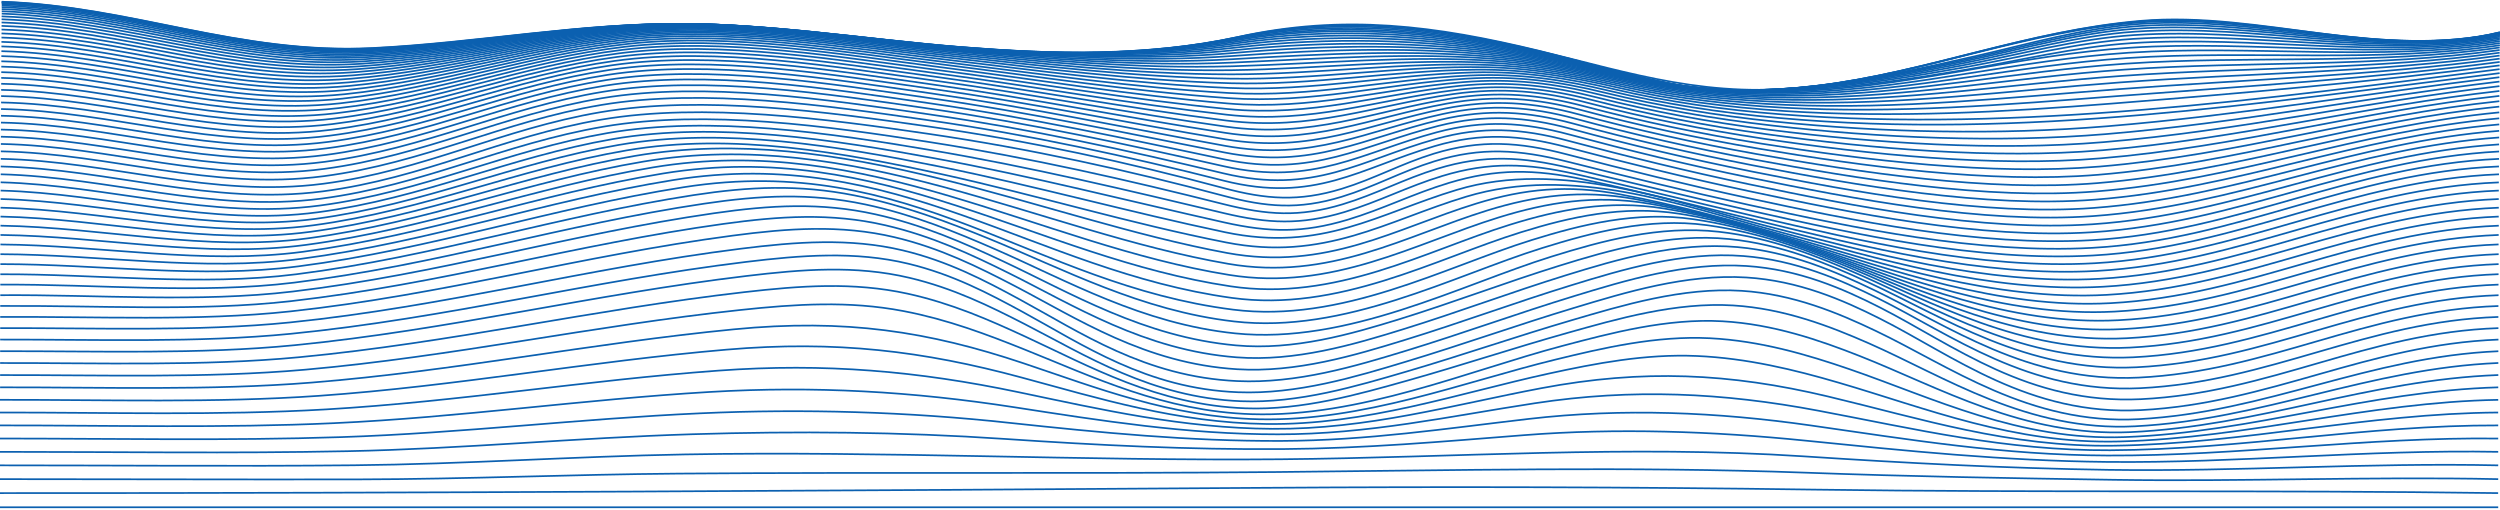 <svg width="1447" height="295" viewBox="0 0 1447 295" fill="none" xmlns="http://www.w3.org/2000/svg">
<path d="M0 293.618C481.985 293.618 963.971 293.618 1445.96 293.618" stroke="url(#paint0_linear_193_829)" stroke-miterlimit="10"/>
<path d="M0 285.41C244.065 285.471 488.01 284.004 732.015 282.343C837.59 281.621 943.888 281.858 1049.45 283.38C1181.6 285.283 1313.8 283.491 1445.92 285.41" stroke="url(#paint1_linear_193_829)" stroke-miterlimit="10"/>
<path d="M0 277.324C69.155 277.324 138.33 277.616 207.475 277.473C269.269 277.346 330.923 274.593 392.697 274.119C507.771 273.237 622.825 274.263 737.889 273.22C840.02 272.293 943.205 269.839 1045.27 273.584C1104.75 275.79 1163.62 276.794 1223.16 277.704C1297.46 278.841 1371.68 275.757 1445.96 277.324" stroke="url(#paint2_linear_193_829)" stroke-miterlimit="10"/>
<path d="M0 269.348C68.161 269.348 136.502 269.977 204.643 269.298C268.677 268.658 332.339 264.174 396.322 263.021C511.617 260.942 626.008 266.882 741.183 265.823C842.53 264.908 942.442 257.472 1043.9 264.124C1103.2 268.013 1160.67 271.058 1220.41 271.946C1295.72 273.049 1370.66 267.682 1445.96 269.348" stroke="url(#paint3_linear_193_829)" stroke-miterlimit="10"/>
<path d="M0 261.526C66.926 261.526 134.343 262.53 201.219 261.146C268.094 259.761 334.016 253.39 400.69 251.333C461.3 249.463 521.056 249.965 581.345 254.036C635.377 257.687 687.863 260.324 742.338 259.927C790.084 259.574 834.819 255.591 881.973 251.879C935.935 247.626 991.494 249.612 1044.95 255.029C1103.8 260.997 1159.3 266.706 1219.38 267.357C1295.17 268.184 1370.11 260.098 1445.96 261.526" stroke="url(#paint4_linear_193_829)" stroke-miterlimit="10"/>
<path d="M0 253.815C65.48 253.815 131.954 255.167 197.323 253.004C267.17 250.699 335.833 242.348 405.53 239.215C465.372 236.49 525.614 238.357 584.518 244.764C637.104 250.401 687.944 255.437 741.695 255.205C791.47 254.99 836.506 248.068 884.825 242.469C939.67 236.115 993.944 238.525 1047.96 246.231C1105.84 254.505 1159.29 263.418 1219.78 263.656C1295.71 263.959 1369.9 252.889 1445.96 253.821" stroke="url(#paint5_linear_193_829)" stroke-miterlimit="10"/>
<path d="M0 246.225C63.933 246.192 129.433 247.88 193.146 244.929C266.287 241.57 337.741 231.206 410.611 226.876C471.763 223.246 528.276 226.622 587.259 235.74C637.757 243.55 686.668 251.372 739.637 251.388C792.012 251.388 838.604 240.991 888.309 233.401C944.932 224.757 997.147 227.273 1052.48 237.714C1108.79 248.338 1160.49 260.881 1221.32 260.605C1297.13 260.23 1369.93 245.972 1445.96 246.225" stroke="url(#paint6_linear_193_829)" stroke-miterlimit="10"/>
<path d="M0 238.757C62.317 238.707 126.832 240.583 188.778 236.953C265.273 232.474 339.398 220.108 415.622 214.526C477.627 209.986 531.449 214.84 589.478 226.986C637.355 237.008 684.379 247.869 736.484 248.211C791.55 248.575 841.195 234.294 892.125 224.68C950.937 213.577 1001.15 215.938 1057.99 229.468C1112.11 242.353 1162.58 258.895 1223.67 257.969C1299.21 256.821 1370.09 239.286 1445.94 238.757" stroke="url(#paint7_linear_193_829)" stroke-miterlimit="10"/>
<path d="M0 231.41C60.72 231.343 124.232 233.34 184.5 229.11C264.269 223.511 341.075 209.203 420.472 202.374C483.732 196.93 534.502 203.163 591.306 218.508C636.231 230.643 681.356 244.659 732.738 245.398C790.496 246.22 844.127 227.67 896.231 216.269C923.524 210.328 952.292 204.762 982.045 206.042C1011.16 207.3 1038.74 214.035 1064.2 221.487C1115.53 236.473 1165.54 257.103 1226.62 255.525C1301.83 253.578 1370.34 232.778 1445.97 231.426" stroke="url(#paint8_linear_193_829)" stroke-miterlimit="10"/>
<path d="M0.05 224.189C59.294 224.107 121.771 226.153 180.392 221.431C263.203 214.779 342.41 198.623 424.749 190.614C489.455 184.315 537.292 191.811 592.56 210.317C634.463 224.349 677.701 241.498 728.62 242.662C788.869 244.035 847.108 221.122 900.207 208.155C928.022 201.359 958.698 194.194 989.766 195.771C1018.89 197.25 1046.17 205.325 1070.52 213.698C1119.07 230.4 1168.56 255.194 1229.79 252.982C1304.68 250.268 1370.55 226.307 1445.98 224.189" stroke="url(#paint9_linear_193_829)" stroke-miterlimit="10"/>
<path d="M0.06 217.096C57.888 216.997 119.442 219.043 176.567 213.974C262.079 206.378 343.415 188.518 428.304 179.439C460.627 175.986 491.263 173.989 522.924 180.046C548.72 184.982 571.414 193.648 593.304 202.407C632.465 218.067 673.805 238.15 724.605 239.722C787.062 241.658 849.981 214.592 903.943 200.3C932.24 192.804 964.804 184.122 997.057 185.959C1026.31 187.613 1053.23 196.919 1076.53 206.108C1122.5 224.222 1171.4 252.894 1232.97 250.119C1307.59 246.749 1370.73 219.821 1446.02 217.068" stroke="url(#paint10_linear_193_829)" stroke-miterlimit="10"/>
<path d="M0.07 210.118C56.683 210.014 117.403 212.049 173.213 206.748C260.895 198.419 343.776 179.025 430.804 169.091C463.238 165.39 493.784 163.095 525.283 169.968C550.839 175.578 572.618 185.203 593.444 194.823C630.306 211.828 669.919 234.432 720.97 236.335C753.594 237.554 786.399 228.205 814.575 220.29C845.834 211.508 875.888 201.502 907.136 192.71C935.855 184.635 969.995 174.728 1003.33 176.797C1032.79 178.623 1059.29 188.877 1081.77 198.75C1125.63 218.056 1173.6 249.971 1235.76 246.738C1310.25 242.877 1370.75 213.268 1446.03 210.096" stroke="url(#paint11_linear_193_829)" stroke-miterlimit="10"/>
<path d="M0.08 203.268C55.679 203.163 115.757 205.204 170.492 199.804C259.72 191.006 343.565 170.288 432.05 159.736C464.333 155.875 495.109 153.409 526.288 160.773C551.813 166.802 572.94 177.255 593.013 187.536C628.338 205.623 666.455 230.102 718.128 232.215C751.646 233.572 785.405 223.445 814.023 215.072C846.326 205.612 877.283 194.845 909.587 185.374C938.706 176.83 973.851 166.146 1008.08 168.324C1037.85 170.222 1063.9 181.116 1085.76 191.557C1128.27 211.85 1174.78 246.054 1237.93 242.607C1312.42 238.542 1370.61 206.555 1446.04 203.29" stroke="url(#paint12_linear_193_829)" stroke-miterlimit="10"/>
<path d="M0.1 196.538C54.916 196.45 114.622 198.529 168.554 193.173C258.535 184.238 342.611 162.433 431.778 151.595C463.619 147.734 494.969 145.218 525.705 152.632C551.441 158.837 572.277 169.852 591.978 180.57C626.741 199.511 663.734 224.973 716.491 227.024C750.752 228.359 784.602 218.127 813.621 209.374C846.607 199.445 878.137 188.126 911.113 178.187C940.604 169.295 975.899 158.44 1010.83 160.602C1040.96 162.467 1066.56 173.559 1088.15 184.447C1130.33 205.711 1174.62 240.781 1239.24 237.367C1313.92 233.423 1370.35 199.467 1446.1 196.549" stroke="url(#paint13_linear_193_829)" stroke-miterlimit="10"/>
<path d="M0.11 189.919C54.725 189.732 114.241 192.07 167.942 186.61C257.31 177.503 340.312 155.048 428.776 143.955C460.527 139.978 491.856 137.595 522.572 144.921C548.68 151.159 569.927 162.307 589.92 173.156C625.326 192.374 662.71 218.16 716.16 220.565C750.662 222.115 784.31 212.01 813.461 203.119C846.497 193.036 877.966 181.496 910.992 171.408C940.624 162.351 975.739 151.644 1010.93 153.961C1041.26 155.958 1066.71 167.072 1088.34 178.082C1130.69 199.644 1174.14 234.25 1239.27 231.035C1314.16 227.35 1370.01 192.467 1446.07 189.919" stroke="url(#paint14_linear_193_829)" stroke-miterlimit="10"/>
<path d="M0.12 183.449C54.966 183.107 114.301 186.058 168.193 180.217C255.974 170.702 337.108 147.877 423.956 136.393C456.088 132.14 486.594 129.928 517.752 137.303C544.332 143.586 566.333 154.617 587.058 165.373C623.639 184.381 662.599 210.427 716.049 213.709C750.34 215.816 784.11 205.684 813.009 196.797C845.643 186.764 876.641 175.214 909.265 165.169C938.837 156.063 973.951 145.439 1009.1 148.191C1039.33 150.558 1065.16 161.832 1087.09 172.721C1129.65 193.846 1174.36 227.802 1238.71 224.68C1313.78 221.034 1369.81 185.953 1446.05 183.449" stroke="url(#paint15_linear_193_829)" stroke-miterlimit="10"/>
<path d="M0.141 177.089C55.298 176.681 114.472 180.454 168.695 174.271C254.689 164.463 333.705 141.341 418.725 129.592C451.128 125.102 480.921 123.1 512.431 130.381C539.422 136.619 562.306 147.364 583.805 158.037C621.61 176.791 662.368 202.744 715.768 206.82C749.748 209.418 783.256 199.495 811.894 190.647C843.976 180.719 874.321 169.24 906.383 159.317C935.865 150.194 970.648 139.873 1005.63 143.018C1035.9 145.742 1062.19 157.066 1084.61 167.839C1127.74 188.524 1173.91 221.63 1237.77 218.552C1313.17 214.923 1369.51 179.615 1446.08 177.122" stroke="url(#paint16_linear_193_829)" stroke-miterlimit="10"/>
<path d="M0.161 170.851C55.7 170.459 114.843 175.23 169.448 168.733C253.474 158.743 330.19 135.384 413.212 123.431C445.746 118.748 474.976 116.988 506.747 124.059C534.22 130.171 557.958 140.607 580.29 151.087C619.672 169.505 661.856 195.082 715.407 199.908C748.985 202.931 781.901 193.438 810.257 184.651C841.637 174.921 871.208 163.542 902.568 153.801C931.939 144.672 966.049 134.865 1000.82 138.357C1031.23 141.418 1058.06 152.698 1081.15 163.322C1125.14 183.548 1172.96 215.64 1236.48 212.578C1312.35 208.921 1369.12 173.377 1446.15 170.867" stroke="url(#paint17_linear_193_829)" stroke-miterlimit="10"/>
<path d="M0.171 164.734C56.161 164.425 115.285 170.343 170.382 163.564C252.299 153.487 326.575 129.917 407.458 117.898C439.972 113.055 468.801 111.549 500.732 118.312C528.698 124.236 553.269 134.308 576.515 144.468C617.684 162.467 661.153 187.431 714.905 192.953C779.772 199.622 845.322 164.916 897.888 148.556C927.149 139.443 960.335 130.314 994.807 134.137C1025.45 137.54 1052.85 148.71 1076.73 159.174C1121.84 178.926 1171.44 209.87 1234.81 206.792C1311.23 203.086 1368.55 167.282 1446.13 164.734" stroke="url(#paint18_linear_193_829)" stroke-miterlimit="10"/>
<path d="M0.191 158.743C56.673 158.572 115.807 165.76 171.476 158.743C251.195 148.66 322.91 124.981 401.544 112.923C433.947 107.959 462.495 106.723 494.517 113.094C522.994 118.77 548.419 128.395 572.578 138.235C615.535 155.721 660.3 179.853 714.322 186.058C778.205 193.383 840.934 159.681 892.526 143.586C921.054 134.7 954.311 125.742 987.839 130.32C1018.97 134.567 1046.39 144.865 1071.63 155.346C1118.04 174.596 1169.55 204.288 1232.91 201.177C1309.99 197.399 1367.91 161.325 1446.15 158.705" stroke="url(#paint19_linear_193_829)" stroke-miterlimit="10"/>
<path d="M0.211 152.869C57.226 152.869 116.419 161.435 172.711 154.16C250.16 144.148 319.245 120.369 395.559 108.378C528.105 87.533 597.25 164.485 713.68 179.213C776.438 187.161 835.993 154.673 886.652 138.903C915.049 130.077 947.021 122.041 980.127 126.878C1011.65 131.484 1039.71 141.556 1065.97 151.837C1113.82 170.591 1167.33 198.932 1230.82 195.771C1308.61 191.91 1367.22 155.555 1446.18 152.869" stroke="url(#paint20_linear_193_829)" stroke-miterlimit="10"/>
<path d="M0.231 147.121C57.798 147.353 117.092 157.326 174.057 149.835C249.196 139.956 315.64 116.122 389.575 104.235C519.379 83.374 598.435 156.636 712.987 172.417C774.661 180.923 830.641 149.874 880.376 134.407C908.653 125.615 939.229 118.637 971.863 123.695C1003.8 128.66 1032.58 138.478 1059.9 148.544C1109.28 166.747 1164.83 193.725 1228.59 190.493C1307.14 186.516 1366.49 149.896 1446.21 147.121" stroke="url(#paint21_linear_193_829)" stroke-miterlimit="10"/>
<path d="M0.251 141.495C58.391 141.964 117.805 153.393 175.483 145.715C248.323 136.018 312.045 112.156 383.69 100.429C510.744 79.629 599.58 148.886 712.274 165.721C772.843 174.767 825.018 145.246 873.879 130.083C902.056 121.34 931.115 115.482 963.248 120.706C995.631 125.996 1025.15 135.599 1053.55 145.417C1104.52 163.068 1162.12 188.639 1226.2 185.335C1305.53 181.237 1365.66 144.341 1446.17 141.473" stroke="url(#paint22_linear_193_829)" stroke-miterlimit="10"/>
<path d="M0.271 135.99C58.973 136.702 118.558 149.592 176.999 141.754C247.59 132.278 308.681 108.405 378.017 96.877C502.369 76.198 600.704 141.297 711.551 159.14C771.026 168.716 819.284 140.767 867.312 125.896C895.368 117.209 923.012 112.504 954.612 117.915C987.447 123.541 1017.74 132.901 1047.2 142.477C1099.77 159.576 1159.4 183.736 1223.88 180.349C1304.04 176.135 1364.91 138.98 1446.23 135.99" stroke="url(#paint23_linear_193_829)" stroke-miterlimit="10"/>
<path d="M0.291 130.612C59.535 131.561 119.321 145.88 178.435 137.91C246.857 128.682 305.368 104.814 372.494 93.512C494.386 72.993 601.839 133.856 710.888 152.698C769.279 162.792 813.611 136.415 860.856 121.809C888.791 113.177 915.079 109.624 946.077 115.19C979.364 121.158 1010.42 130.303 1040.94 139.614C1095.05 156.129 1156.66 178.926 1221.59 175.467C1302.56 171.138 1364.18 133.679 1446.29 130.623" stroke="url(#paint24_linear_193_829)" stroke-miterlimit="10"/>
<path d="M0.311 125.35C60.148 126.525 120.075 142.218 179.911 134.137C246.274 125.174 302.315 101.323 367.353 90.264C486.906 69.932 602.954 126.569 710.175 146.41C767.592 157.033 807.958 132.118 854.55 117.804C882.395 109.255 907.307 106.773 937.783 112.498C971.502 118.808 1003.31 127.772 1034.82 136.812C1090.42 152.759 1153.93 174.215 1219.31 170.669C1301.04 166.228 1363.39 128.5 1446.25 125.35" stroke="url(#paint25_linear_193_829)" stroke-miterlimit="10"/>
<path d="M0.331 120.215C60.73 121.583 120.828 138.566 181.337 130.403C245.802 121.71 299.524 97.859 362.614 87.059C423.816 76.579 488.924 88.41 546.089 101.053C601.216 113.248 653.622 129.244 709.573 140.304C766.266 151.512 802.425 127.772 848.666 113.827C910.069 95.322 972.958 118.792 1029.16 134.01C1086.1 149.41 1151.4 169.588 1217.21 165.964C1299.66 161.43 1362.69 123.436 1446.29 120.209" stroke="url(#paint26_linear_193_829)" stroke-miterlimit="10"/>
<path d="M0.351 115.195C61.312 116.723 121.42 134.882 182.702 126.657C245.451 118.229 297.033 94.395 358.426 83.832C419.066 73.385 485.891 84.731 543.328 96.309C599.569 107.65 653.1 122.625 709.04 134.407C764.981 146.189 797.655 123.613 843.303 109.867C903.311 91.802 968.82 117.038 1024.05 131.186C1082.19 146.079 1149.14 165.031 1215.32 161.358C1298.41 156.741 1362.06 118.494 1446.27 115.195" stroke="url(#paint27_linear_193_829)" stroke-miterlimit="10"/>
<path d="M0.372 110.303C61.905 111.958 121.962 131.131 183.958 122.857C245.21 114.688 294.895 90.865 354.661 80.506C414.839 70.109 483.19 80.991 540.888 91.609C598.124 102.15 652.728 116.227 708.579 128.731C734.927 134.628 754.237 134.871 779.712 127.264C800.417 121.081 817.929 112.101 838.604 105.874C866.188 97.556 888.158 97.787 917.047 103.971C951.76 111.412 985.579 119.967 1019.64 128.279C1078.75 142.665 1147.17 160.514 1213.64 156.807C1297.3 152.141 1361.49 113.64 1446.3 110.303" stroke="url(#paint28_linear_193_829)" stroke-miterlimit="10"/>
<path d="M0.392 105.526C62.497 107.181 122.374 127.27 185.092 118.968C245.13 111.02 293.117 87.109 351.678 77.014C411.545 66.694 481.152 77.125 539.08 86.943C597.009 96.761 652.628 110.11 708.297 123.348C734.023 129.465 752.831 130.331 778.085 122.763C798.107 116.762 814.816 107.903 834.788 101.858C862.221 93.551 883.85 94.434 912.237 100.821C947.121 108.67 981.462 117.209 1016.17 125.289C1076.02 139.223 1145.77 156.079 1212.34 152.361C1296.47 147.667 1361.09 108.935 1446.31 105.576" stroke="url(#paint29_linear_193_829)" stroke-miterlimit="10"/>
<path d="M0.412 100.882C63.1 102.492 122.635 123.276 186.056 114.953C245.2 107.181 291.691 83.087 349.439 73.291C409.225 63.136 479.585 73.093 537.875 82.21C596.637 91.394 652.739 104.186 708.177 118.152C733.381 124.495 751.977 125.83 777.041 118.262C796.521 112.388 812.557 103.584 831.977 97.655C859.279 89.32 880.888 90.672 908.843 97.302C943.777 105.576 978.52 114.136 1013.76 122.046C1074 135.577 1144.92 151.562 1211.44 147.871C1295.9 143.183 1360.82 104.23 1446.41 100.882" stroke="url(#paint30_linear_193_829)" stroke-miterlimit="10"/>
<path d="M0.432 96.353C63.692 97.815 122.715 119.101 186.84 110.755C245.371 103.138 290.858 78.939 347.913 69.259C407.509 59.154 478.792 68.895 537.233 77.445C596.597 86.132 652.949 98.576 708.127 113.298C732.919 119.917 751.616 121.517 776.549 113.899C795.627 108.069 811.161 99.26 830.21 93.374C857.412 84.968 879.322 86.557 906.946 93.49C941.809 102.239 976.813 110.86 1012.44 118.637C1072.87 131.826 1144.6 147.094 1210.86 143.459C1295.52 138.82 1360.6 99.657 1446.39 96.353" stroke="url(#paint31_linear_193_829)" stroke-miterlimit="10"/>
<path d="M0.462 91.94C64.044 93.253 122.655 114.771 187.171 106.348C245.501 98.736 290.718 74.56 347.592 64.935C407.127 54.863 478.732 64.802 537.193 73.17C596.768 81.697 652.94 94.047 708.187 108.836C732.889 115.455 751.847 116.834 776.609 109.266C795.557 103.474 810.991 94.743 829.939 88.934C857.05 80.627 879.362 82.172 906.725 89.304C941.438 98.35 976.482 107.037 1012.26 114.738C1072.4 127.683 1145.07 142.78 1210.81 139.007C1295.35 134.165 1360.86 95.664 1446.42 91.957" stroke="url(#paint32_linear_193_829)" stroke-miterlimit="10"/>
<path d="M0.482 87.599C64.204 88.846 122.645 110.507 187.311 101.985C245.551 94.307 290.999 70.335 347.913 60.77C407.448 50.764 478.892 61.14 537.263 69.562C596.648 78.134 652.578 90.462 708.207 104.55C760.864 117.882 786.961 97.379 830.33 84.593C857.442 76.601 879.894 78.057 907.006 85.216C941.568 94.345 976.552 103.011 1012.32 110.623C1072.11 123.342 1145.72 138.511 1210.99 134.418C1295.16 129.134 1361.48 92.2 1446.47 87.682" stroke="url(#paint33_linear_193_829)" stroke-miterlimit="10"/>
<path d="M0.502 83.325C64.415 84.527 122.715 106.348 187.583 97.754C245.823 90.032 291.45 66.314 348.395 56.837C407.93 46.909 479.164 57.681 537.444 66.132C596.597 74.709 652.317 86.982 708.267 100.358C760.482 112.846 787.514 92.707 830.912 80.501C858.024 72.856 880.677 74.267 907.548 81.438C941.95 90.617 976.833 99.216 1012.59 106.695C1072.14 119.156 1146.48 134.165 1211.21 129.796C1294.96 124.148 1362.09 88.818 1446.46 83.584" stroke="url(#paint34_linear_193_829)" stroke-miterlimit="10"/>
<path d="M0.522 79.127C64.656 80.296 122.866 102.294 187.974 93.661C246.144 85.95 292.043 62.502 349.028 53.125C408.563 43.362 479.565 54.405 537.735 62.861C596.607 71.41 652.206 83.589 708.358 96.226C760.201 107.881 788.156 88.19 831.666 76.551C858.848 69.287 881.672 70.699 908.341 77.864C942.552 87.059 977.366 95.559 1013.06 102.862C1072.46 115.024 1147.26 129.664 1211.54 125.069C1294.88 119.117 1362.78 85.448 1446.51 79.568" stroke="url(#paint35_linear_193_829)" stroke-miterlimit="10"/>
<path d="M0.542 75.001C64.948 76.159 123.047 98.328 188.486 89.69C246.606 82.023 292.786 58.84 349.821 49.65C409.336 40.058 479.977 51.349 538.126 59.777C596.678 68.272 652.106 80.324 708.488 92.2C759.94 103.038 788.879 83.865 832.589 72.856C859.862 65.983 882.866 67.444 909.366 74.587C943.309 83.829 978.14 92.052 1013.71 99.221C1073.05 111.047 1148.06 125.146 1211.97 120.342C1294.77 114.147 1363.51 82.177 1446.5 75.74" stroke="url(#paint36_linear_193_829)" stroke-miterlimit="10"/>
<path d="M0.572 70.953C65.269 72.111 123.348 94.472 189.109 85.845C247.178 78.239 293.67 55.365 350.775 46.363C410.27 36.986 480.61 48.453 538.649 56.843C596.889 65.249 652.166 77.136 708.679 88.239C759.749 98.278 789.733 79.673 833.704 69.331C861.107 62.883 884.282 64.427 910.631 71.537C944.37 80.718 979.074 88.787 1014.56 95.702C1073.93 107.159 1148.93 120.491 1212.5 115.559C1294.77 109.178 1364.29 78.956 1446.56 72.017" stroke="url(#paint37_linear_193_829)" stroke-miterlimit="10"/>
<path d="M0.592 66.992C65.62 68.156 123.689 90.71 189.822 82.15C247.851 74.637 294.674 52.094 351.799 43.307C411.264 34.161 481.232 45.767 539.221 54.085C597.029 62.359 652.287 74.058 708.86 84.373C759.569 93.623 790.657 75.652 834.929 66.01C862.482 60.009 885.839 61.669 912.077 68.768C945.585 77.861 980.133 85.749 1015.5 92.382C1074.98 103.413 1149.75 115.857 1213.05 110.81C1294.74 104.302 1365.01 75.862 1446.54 68.498" stroke="url(#paint38_linear_193_829)" stroke-miterlimit="10"/>
<path d="M0.612 63.109C66.002 64.3 124.121 87.07 190.635 78.553C248.624 71.173 295.788 48.988 352.974 40.439C412.399 31.558 481.985 43.246 539.844 51.47C597.25 59.634 652.447 71.068 709.04 80.589C759.398 89.056 791.651 71.763 836.254 62.861C863.979 57.345 887.516 59.132 913.673 66.17C946.96 75.155 981.364 82.832 1016.63 89.144C1076.29 99.751 1150.64 111.141 1213.71 106.006C1294.81 99.387 1365.81 72.795 1446.57 65.05" stroke="url(#paint39_linear_193_829)" stroke-miterlimit="10"/>
<path d="M0.633 59.314C66.413 60.538 124.523 83.529 191.529 75.128C249.477 67.858 297.013 46.048 354.259 37.763C413.634 29.175 482.788 40.902 540.566 49.021C597.571 57.036 652.718 68.183 709.261 76.899C759.277 84.621 792.765 68.035 837.72 59.899C865.635 54.852 889.353 56.832 915.451 63.76C948.504 72.608 982.746 80.051 1017.87 86.022C1077.77 96.144 1151.51 106.359 1214.4 101.163C1294.9 94.544 1366.57 69.778 1446.57 61.713" stroke="url(#paint40_linear_193_829)" stroke-miterlimit="10"/>
<path d="M0.653 55.613C66.845 56.881 125.015 80.092 192.443 71.807C250.422 64.709 298.329 43.274 355.645 35.276C414.959 27.002 483.632 38.723 541.41 46.721C597.993 54.565 653.1 65.392 709.583 73.297C759.257 80.252 794.051 64.438 839.377 57.108C867.493 52.562 891.382 54.736 917.459 61.631C950.272 70.324 984.342 77.506 1019.32 83.104C1079.45 92.707 1152.45 101.665 1215.2 96.408C1295.06 89.751 1367.37 66.915 1446.61 58.575" stroke="url(#paint41_linear_193_829)" stroke-miterlimit="10"/>
<path d="M0.673 52.022C67.277 53.329 125.517 76.761 193.537 68.614C251.426 61.675 299.735 40.659 357.111 32.965C416.355 25.016 484.556 36.71 542.203 44.548C598.375 52.204 653.442 62.673 709.804 69.772C759.167 75.994 795.336 60.947 841.014 54.46C869.331 50.428 893.41 52.805 919.497 59.65C952.063 68.17 985.95 75.072 1020.75 80.274C1081.27 89.32 1153.37 96.877 1216.02 91.632C1295.27 85.013 1368.15 64.096 1446.63 55.519" stroke="url(#paint42_linear_193_829)" stroke-miterlimit="10"/>
<path d="M0.693 48.492C67.779 49.876 126.13 73.534 194.632 65.541C252.51 58.795 301.241 38.199 358.657 30.824C417.851 23.229 485.54 34.856 543.107 42.562C598.857 50.025 653.883 60.097 710.095 66.391C759.167 71.907 796.762 57.67 842.781 52.05C871.309 48.547 895.569 51.178 921.696 57.929C954.014 66.258 987.714 72.861 1022.33 77.649C1083.22 86.099 1154.31 92.205 1216.88 86.954C1295.51 80.363 1368.91 61.443 1446.65 52.667" stroke="url(#paint43_linear_193_829)" stroke-miterlimit="10"/>
<path d="M0.713 45.077C68.281 46.534 126.732 70.417 195.807 62.601C253.635 56.054 302.757 35.894 360.274 28.855C419.387 21.618 486.554 33.163 544.031 40.698C599.379 47.951 654.335 57.599 710.366 63.087C759.187 67.869 798.238 54.493 844.609 49.711C873.337 46.749 897.768 49.639 923.986 56.33C956.052 64.451 989.556 70.736 1023.97 75.084C1085.22 82.894 1155.23 87.484 1217.77 82.254C1295.78 75.74 1369.64 58.818 1446.67 49.865" stroke="url(#paint44_linear_193_829)" stroke-miterlimit="10"/>
<path d="M0.733 41.768C68.773 43.301 127.375 67.411 196.981 59.783C254.82 53.445 304.354 33.731 361.941 27.041C420.974 20.184 487.608 31.613 545.045 38.971C600.001 46.015 654.877 55.199 710.727 59.888C759.338 63.964 799.875 51.459 846.577 47.56C875.516 45.138 900.117 48.304 926.436 54.896C958.253 62.807 991.56 68.767 1025.76 72.668C1087.42 79.8 1156.23 82.823 1218.75 77.632C1296.07 71.201 1370.37 56.319 1446.69 47.218" stroke="url(#paint45_linear_193_829)" stroke-miterlimit="10"/>
<path d="M0.753 38.563C69.285 40.179 128.037 64.488 198.216 57.091C256.055 50.974 306 31.707 363.658 25.38C422.611 18.927 488.703 30.212 546.069 37.383C600.654 44.206 655.43 52.899 711.039 56.793C759.478 60.185 801.491 48.569 848.495 45.552C877.615 43.682 902.407 47.135 928.826 53.644C960.395 61.33 993.502 66.949 1027.46 70.384C1089.52 76.799 1157.12 78.228 1219.63 73.076C1296.39 66.755 1370.99 53.931 1446.64 44.697" stroke="url(#paint46_linear_193_829)" stroke-miterlimit="10"/>
<path d="M0.773 35.474C69.808 37.173 128.73 61.73 199.472 54.526C257.3 48.63 307.687 29.826 365.415 23.891C424.268 17.823 489.807 28.982 547.164 35.954C601.387 42.573 656.042 50.731 711.42 53.837C759.769 56.55 803.218 45.839 850.584 43.709C879.914 42.391 904.807 46.148 931.477 52.568C962.803 60.025 995.707 65.295 1029.42 68.255C1171 81.102 1309.74 59.43 1446.78 42.331" stroke="url(#paint47_linear_193_829)" stroke-miterlimit="10"/>
<path d="M0.793 32.485C70.34 34.277 129.433 59.049 200.757 52.072C258.585 46.412 309.404 28.078 367.202 22.49C425.954 16.808 490.942 27.829 548.178 34.597C602.09 40.99 656.584 48.619 711.711 50.919C760.051 52.954 804.865 43.197 852.582 41.928C882.083 41.156 907.187 45.237 934.007 51.564C964.975 58.917 997.86 63.605 1031.25 66.198C1169.23 76.915 1313.14 57.019 1446.75 40.036" stroke="url(#paint48_linear_193_829)" stroke-miterlimit="10"/>
<path d="M0.813 29.616C70.872 31.503 130.146 56.49 202.052 49.744C259.89 44.3 311.132 26.456 369 21.243C427.651 15.965 492.077 26.836 549.252 33.378C602.873 39.529 657.177 46.616 712.053 48.166C760.482 49.534 806.562 40.698 854.64 40.328C884.312 40.102 909.576 44.504 936.608 50.753C967.375 57.863 1000.04 62.149 1033.15 64.278C1096.22 68.332 1160.17 64.879 1222.72 59.921C1297.77 53.969 1372.92 47.438 1446.77 37.857" stroke="url(#paint49_linear_193_829)" stroke-miterlimit="10"/>
<path d="M0.833 26.864C70.802 28.811 129.995 53.842 201.831 47.675C259.439 42.711 310.78 25.562 368.197 20.361C426.236 15.104 489.366 25.535 546.039 31.834C600.825 37.901 656.323 44.68 712.404 45.53C762.189 46.285 810.699 37.934 860.374 38.911C890.357 39.501 915.35 44.884 942.833 50.864C971.381 57.075 1001.53 60.632 1032.01 62.315C1096.9 65.894 1161.25 60.616 1225.37 55.635C1299.37 49.887 1374.04 45.464 1446.82 35.855" stroke="url(#paint50_linear_193_829)" stroke-miterlimit="10"/>
<path d="M0.843 24.233C71.294 26.274 130.728 51.514 203.097 45.585C260.714 40.863 312.467 24.167 369.974 19.346C427.892 14.514 490.52 24.796 547.113 30.891C601.638 36.77 656.926 43.026 712.716 43.026C762.792 43.026 812.376 35.783 862.462 37.631C892.486 38.734 917.69 44.427 945.384 50.279C973.741 56.269 1003.68 59.452 1033.91 60.709C1099.01 63.418 1162.25 56.451 1226.35 51.608C1299.87 46.054 1374.53 43.688 1446.8 33.957" stroke="url(#paint51_linear_193_829)" stroke-miterlimit="10"/>
<path d="M0.864 21.729C71.846 23.863 131.401 49.308 204.382 43.61C262.019 39.109 314.174 22.881 371.761 18.436C429.559 13.962 491.695 24.172 548.258 30.069C602.481 35.733 657.558 41.426 713.057 40.621C763.495 39.887 814.053 33.731 864.561 36.44C894.625 38.056 920.029 44.051 947.904 49.777C976.02 55.552 1005.82 58.36 1035.77 59.193C1101.03 61.018 1163.23 52.397 1227.32 47.687C1300.38 42.314 1374.92 42.016 1446.77 32.165" stroke="url(#paint52_linear_193_829)" stroke-miterlimit="10"/>
<path d="M0.884 19.351C72.358 21.558 132.164 47.218 205.657 41.757C263.305 37.471 315.861 21.685 373.539 17.636C431.216 13.587 492.85 23.659 549.262 29.352C603.355 34.812 658.171 39.97 713.368 38.354C764.248 36.864 815.67 31.812 866.599 35.37C896.723 37.471 922.309 43.792 950.445 49.385C978.581 54.978 1008 57.383 1037.66 57.803C1102.93 58.735 1164.31 48.497 1228.32 43.919C1300.96 38.723 1375.45 40.488 1446.81 30.493" stroke="url(#paint53_linear_193_829)" stroke-miterlimit="10"/>
<path d="M0.894 17.101C72.86 19.418 132.877 45.232 206.892 40.025C264.57 35.949 317.508 20.642 375.266 16.935C432.783 13.245 494.035 23.251 550.347 28.75C604.279 34.013 658.793 38.629 713.72 36.219C765.101 33.963 817.286 30.008 868.668 34.399C898.702 36.969 924.588 43.621 952.925 49.087C980.74 54.449 1010.16 56.512 1039.5 56.528C1104.77 56.573 1165.36 44.769 1229.28 40.312C1301.58 35.27 1375.89 39.093 1446.81 28.938" stroke="url(#paint54_linear_193_829)" stroke-miterlimit="10"/>
<path d="M0.904 14.988C73.352 17.382 133.55 43.412 208.097 38.403C265.805 34.542 319.124 19.649 376.953 16.34C434.409 13.03 495.049 22.959 551.371 28.265C605.193 33.318 659.436 37.416 714.041 34.222C765.975 31.188 818.833 28.331 870.686 33.538C900.71 36.544 926.817 43.533 955.365 48.872C983.049 54.046 1012.22 55.74 1041.29 55.365C1106.46 54.532 1166.41 41.216 1230.25 36.864C1302.13 31.966 1376.25 37.846 1446.84 27.487" stroke="url(#paint55_linear_193_829)" stroke-miterlimit="10"/>
<path d="M0.924 13.008C73.824 15.485 134.233 41.691 209.272 36.903C267.01 33.213 320.731 18.8 378.589 15.805C435.926 12.837 496.073 22.749 552.365 27.857C606.086 32.716 660.059 36.302 714.352 32.341C766.869 28.513 820.379 26.737 872.594 32.744C902.588 36.191 928.916 43.511 957.715 48.74C985.228 53.704 1014.25 55.072 1043.07 54.317C1108.06 52.623 1167.51 37.863 1231.23 33.604C1302.78 28.822 1376.67 36.743 1446.92 26.18" stroke="url(#paint56_linear_193_829)" stroke-miterlimit="10"/>
<path d="M0.934 11.166C74.236 13.72 134.866 40.113 210.387 35.518C268.155 31.999 322.177 18.022 380.166 15.358C437.402 12.732 497.108 22.628 553.309 27.559C606.96 32.275 660.661 35.32 714.634 30.609C767.762 25.976 821.755 25.259 874.422 32.043C904.355 35.904 930.934 43.555 959.924 48.663C987.297 53.484 1016.16 54.482 1044.67 53.368C1109.44 50.836 1168.47 34.713 1232.07 30.51C1303.37 25.816 1376.96 35.767 1446.9 24.95" stroke="url(#paint57_linear_193_829)" stroke-miterlimit="10"/>
<path d="M0.944 9.472C74.708 12.087 135.498 38.657 211.441 34.244C269.259 30.891 323.613 17.327 381.662 14.988C438.807 12.688 498.051 22.584 554.203 27.36C607.803 31.922 661.243 34.459 714.915 29.015C768.586 23.571 823.11 23.891 876.189 31.426C906.052 35.667 932.892 43.561 962.043 48.646C989.154 53.384 1018.05 53.98 1046.22 52.507C1110.72 49.198 1169.43 31.773 1232.9 27.625C1303.88 22.986 1377.26 34.95 1446.9 23.841" stroke="url(#paint58_linear_193_829)" stroke-miterlimit="10"/>
<path d="M1.004 7.895C75.17 10.565 136.091 37.311 212.485 33.069C270.283 29.876 324.959 16.72 383.078 14.685C440.093 12.688 498.955 22.617 555.046 27.256C608.617 31.668 661.806 33.726 715.166 27.564C769.53 21.293 824.375 22.6 877.836 30.874C907.638 35.474 934.71 43.665 964.031 48.679C991.032 53.296 1019.78 53.561 1047.66 51.79C1078.07 49.854 1107.72 45.419 1136.92 40.499C1168.43 35.199 1200.86 27.112 1233.68 24.972C1304.42 20.355 1377.55 34.305 1446.91 22.865" stroke="url(#paint59_linear_193_829)" stroke-miterlimit="10"/>
<path d="M1.004 6.516C75.531 9.23 136.563 36.147 213.399 32.049C271.247 28.96 326.214 16.169 384.403 14.437C441.328 12.721 499.769 22.71 555.809 27.234C609.38 31.547 662.358 33.119 715.407 26.263C770.363 19.158 825.571 21.414 879.422 30.405C909.095 35.37 936.397 43.809 965.868 48.751C992.759 53.258 1021.38 53.224 1048.98 51.15C1079.34 48.878 1108.82 44.057 1137.85 38.822C1169.13 33.185 1201.6 24.68 1234.41 22.523C1304.93 17.895 1377.84 33.803 1446.92 21.971" stroke="url(#paint60_linear_193_829)" stroke-miterlimit="10"/>
<path d="M1.004 5.264C75.873 8.022 137.065 35.099 214.232 31.122C272.121 28.133 327.348 15.727 385.588 14.244C442.432 12.793 500.481 22.898 556.482 27.305C610.063 31.514 662.85 32.645 715.587 25.099C771.176 17.173 826.635 20.317 880.868 29.997C910.43 35.27 937.933 43.969 967.555 48.856C994.336 53.269 1022.78 52.96 1050.19 50.615C1080.47 48.023 1109.8 42.838 1138.68 37.317C1169.75 31.376 1202.26 22.495 1235.08 20.306C1305.37 15.617 1378.1 33.461 1446.95 21.205" stroke="url(#paint61_linear_193_829)" stroke-miterlimit="10"/>
<path d="M1.004 4.166C76.184 6.924 137.476 34.189 214.976 30.306C272.934 27.399 328.443 15.336 386.743 14.095C443.527 12.881 501.214 23.135 557.155 27.454C610.756 31.586 663.392 32.297 715.808 24.106C771.97 15.33 827.569 19.302 882.184 29.622C911.645 35.199 939.329 44.123 969.072 48.966C995.761 53.307 1024.11 52.756 1051.25 50.163C1081.49 47.273 1110.66 41.757 1139.41 35.971C1170.31 29.743 1202.84 20.559 1235.7 18.32C1305.85 13.532 1378.4 33.268 1446.95 20.526" stroke="url(#paint62_linear_193_829)" stroke-miterlimit="10"/>
<path d="M1.004 3.228C76.475 5.986 137.828 33.422 215.628 29.6C273.597 26.754 329.357 15.01 387.707 13.962C444.431 12.964 501.737 23.4 557.677 27.658C611.308 31.74 663.844 32.071 715.959 23.246C772.703 13.631 828.332 18.353 883.349 29.313C912.679 35.16 940.524 44.289 970.377 49.099C996.987 53.39 1025.19 52.629 1052.14 49.816C1082.35 46.655 1111.39 40.841 1140.02 34.812C1170.77 28.331 1203.28 18.91 1236.22 16.61C1306.22 11.673 1378.68 33.268 1446.96 19.964" stroke="url(#paint63_linear_193_829)" stroke-miterlimit="10"/>
<path d="M1.004 2.445C76.103 5.203 137.255 32.639 214.604 29.081C275.726 26.274 334.809 13.593 396.483 13.852C449.21 14.073 502.118 23.588 554.203 27.68C609.541 32.027 662.509 31.905 716.1 22.6C775.524 12.308 831.204 17.719 888.48 29.958C914.155 35.441 938.616 42.921 964.483 48.056C991.855 53.489 1021.91 52.96 1050.08 49.943C1082.04 46.523 1112.63 40.014 1142.78 33.395C1173.16 26.698 1205.47 17.272 1238.23 15.066C1307.52 10.427 1379.57 33.329 1446.95 19.517" stroke="url(#paint64_linear_193_829)" stroke-miterlimit="10"/>
<path d="M1.004 1.827C76.314 4.547 137.466 32.165 215.026 28.602C276.168 25.788 335.522 13.405 397.176 13.819C449.863 14.177 502.5 23.957 554.554 28.055C609.932 32.413 662.89 31.983 716.22 22.071C776.247 10.906 831.635 16.952 889.383 29.793C914.939 35.474 939.47 43.02 965.407 48.161C992.719 53.599 1022.64 52.96 1050.65 49.772C1082.59 46.136 1113.06 39.346 1143.12 32.551C1173.46 25.689 1205.76 16.158 1238.6 13.841C1307.76 8.998 1379.89 33.615 1446.96 19.136" stroke="url(#paint65_linear_193_829)" stroke-miterlimit="10"/>
<path d="M1.004 1.386C76.465 4.061 137.567 31.845 215.347 28.226C276.499 25.38 335.984 13.262 397.718 13.808C450.385 14.271 502.771 24.365 554.805 28.497C610.214 32.909 663.252 32.209 716.24 21.701C776.85 9.688 831.796 16.24 890.036 29.622C915.531 35.474 940.122 43.097 966.079 48.299C993.372 53.765 1023.03 53.075 1051.02 49.738C1115.68 42.016 1173.6 17.84 1238.88 12.964C1307.92 7.807 1380.25 34.084 1446.96 18.877" stroke="url(#paint66_linear_193_829)" stroke-miterlimit="10"/>
<path d="M1.004 1.106C76.585 3.726 137.667 31.675 215.538 27.968C276.7 25.05 336.386 13.169 398.09 13.803C450.767 14.355 502.922 24.802 554.936 29.005C610.364 33.484 663.583 32.579 716.27 21.503C777.412 8.646 831.746 15.579 890.538 29.501C915.822 35.475 940.474 43.39 966.491 48.388C994.125 53.688 1022.89 53.258 1051.18 49.772C1115.95 41.785 1173.55 17.587 1239.06 12.358C1308.01 6.842 1380.65 34.725 1446.92 18.712" stroke="url(#paint67_linear_193_829)" stroke-miterlimit="10"/>
<path d="M1.004 1C76.666 3.543 137.637 31.657 215.588 27.813C276.75 24.796 336.516 13.113 398.341 13.797C451.028 14.382 502.982 25.27 554.986 29.572C610.414 34.156 663.915 33.102 716.29 21.47C777.904 7.774 831.475 14.955 890.829 29.407C945.053 42.601 989.727 57.621 1051.13 49.887C1116.07 41.707 1173.4 17.713 1239.14 12.065C1308.01 6.146 1381.03 35.535 1447 18.684" stroke="url(#paint68_linear_193_829)" stroke-miterlimit="10"/>
<defs>
<linearGradient id="paint0_linear_193_829" x1="1.04245e+06" y1="395.288" x2="1.04245e+06" y2="321.068" gradientUnits="userSpaceOnUse">
<stop stop-color="#592CB8"/>
<stop offset="1" stop-color="#0B60B0"/>
</linearGradient>
<linearGradient id="paint1_linear_193_829" x1="1.04242e+06" y1="633.808" x2="1.04242e+06" y2="376.949" gradientUnits="userSpaceOnUse">
<stop stop-color="#592CB8"/>
<stop offset="1" stop-color="#0B60B0"/>
</linearGradient>
<linearGradient id="paint2_linear_193_829" x1="1.04245e+06" y1="921.363" x2="1.04245e+06" y2="447.009" gradientUnits="userSpaceOnUse">
<stop stop-color="#592CB8"/>
<stop offset="1" stop-color="#0B60B0"/>
</linearGradient>
<linearGradient id="paint3_linear_193_829" x1="1.04245e+06" y1="1350.5" x2="1.04245e+06" y2="555.437" gradientUnits="userSpaceOnUse">
<stop stop-color="#592CB8"/>
<stop offset="1" stop-color="#0B60B0"/>
</linearGradient>
<linearGradient id="paint4_linear_193_829" x1="1.04245e+06" y1="2063.15" x2="1.04245e+06" y2="739.228" gradientUnits="userSpaceOnUse">
<stop stop-color="#592CB8"/>
<stop offset="1" stop-color="#0B60B0"/>
</linearGradient>
<linearGradient id="paint5_linear_193_829" x1="1.04245e+06" y1="2846.95" x2="1.04245e+06" y2="942.393" gradientUnits="userSpaceOnUse">
<stop stop-color="#592CB8"/>
<stop offset="1" stop-color="#0B60B0"/>
</linearGradient>
<linearGradient id="paint6_linear_193_829" x1="1.04245e+06" y1="3800.89" x2="1.04245e+06" y2="1190.78" gradientUnits="userSpaceOnUse">
<stop stop-color="#592CB8"/>
<stop offset="1" stop-color="#0B60B0"/>
</linearGradient>
<linearGradient id="paint7_linear_193_829" x1="1.04243e+06" y1="4803.93" x2="1.04243e+06" y2="1452.4" gradientUnits="userSpaceOnUse">
<stop stop-color="#592CB8"/>
<stop offset="1" stop-color="#0B60B0"/>
</linearGradient>
<linearGradient id="paint8_linear_193_829" x1="1.04245e+06" y1="5809.97" x2="1.04245e+06" y2="1714.96" gradientUnits="userSpaceOnUse">
<stop stop-color="#592CB8"/>
<stop offset="1" stop-color="#0B60B0"/>
</linearGradient>
<linearGradient id="paint9_linear_193_829" x1="1.04243e+06" y1="6766.28" x2="1.04243e+06" y2="1964.38" gradientUnits="userSpaceOnUse">
<stop stop-color="#592CB8"/>
<stop offset="1" stop-color="#0B60B0"/>
</linearGradient>
<linearGradient id="paint10_linear_193_829" x1="1.04245e+06" y1="7714.92" x2="1.04245e+06" y2="2211.56" gradientUnits="userSpaceOnUse">
<stop stop-color="#592CB8"/>
<stop offset="1" stop-color="#0B60B0"/>
</linearGradient>
<linearGradient id="paint11_linear_193_829" x1="1.04245e+06" y1="8443.44" x2="1.04245e+06" y2="2400.5" gradientUnits="userSpaceOnUse">
<stop stop-color="#592CB8"/>
<stop offset="1" stop-color="#0B60B0"/>
</linearGradient>
<linearGradient id="paint12_linear_193_829" x1="1.04245e+06" y1="8983.04" x2="1.04245e+06" y2="2539.24" gradientUnits="userSpaceOnUse">
<stop stop-color="#592CB8"/>
<stop offset="1" stop-color="#0B60B0"/>
</linearGradient>
<linearGradient id="paint13_linear_193_829" x1="1.04248e+06" y1="9270.85" x2="1.04248e+06" y2="2610.99" gradientUnits="userSpaceOnUse">
<stop stop-color="#592CB8"/>
<stop offset="1" stop-color="#0B60B0"/>
</linearGradient>
<linearGradient id="paint14_linear_193_829" x1="1.04245e+06" y1="9398.3" x2="1.04245e+06" y2="2639.79" gradientUnits="userSpaceOnUse">
<stop stop-color="#592CB8"/>
<stop offset="1" stop-color="#0B60B0"/>
</linearGradient>
<linearGradient id="paint15_linear_193_829" x1="1.04243e+06" y1="9527.5" x2="1.04243e+06" y2="2669.05" gradientUnits="userSpaceOnUse">
<stop stop-color="#592CB8"/>
<stop offset="1" stop-color="#0B60B0"/>
</linearGradient>
<linearGradient id="paint16_linear_193_829" x1="1.04243e+06" y1="9600.37" x2="1.04243e+06" y2="2683.68" gradientUnits="userSpaceOnUse">
<stop stop-color="#592CB8"/>
<stop offset="1" stop-color="#0B60B0"/>
</linearGradient>
<linearGradient id="paint17_linear_193_829" x1="1.04247e+06" y1="9620.93" x2="1.04247e+06" y2="2684.68" gradientUnits="userSpaceOnUse">
<stop stop-color="#592CB8"/>
<stop offset="1" stop-color="#0B60B0"/>
</linearGradient>
<linearGradient id="paint18_linear_193_829" x1="1.04245e+06" y1="9595.69" x2="1.04245e+06" y2="2673.79" gradientUnits="userSpaceOnUse">
<stop stop-color="#592CB8"/>
<stop offset="1" stop-color="#0B60B0"/>
</linearGradient>
<linearGradient id="paint19_linear_193_829" x1="1.04245e+06" y1="9528.96" x2="1.04245e+06" y2="2652.12" gradientUnits="userSpaceOnUse">
<stop stop-color="#592CB8"/>
<stop offset="1" stop-color="#0B60B0"/>
</linearGradient>
<linearGradient id="paint20_linear_193_829" x1="1.04245e+06" y1="9376.49" x2="1.04245e+06" y2="2608.09" gradientUnits="userSpaceOnUse">
<stop stop-color="#592CB8"/>
<stop offset="1" stop-color="#0B60B0"/>
</linearGradient>
<linearGradient id="paint21_linear_193_829" x1="1.04246e+06" y1="9274.31" x2="1.04246e+06" y2="2577.37" gradientUnits="userSpaceOnUse">
<stop stop-color="#592CB8"/>
<stop offset="1" stop-color="#0B60B0"/>
</linearGradient>
<linearGradient id="paint22_linear_193_829" x1="1.04242e+06" y1="9150.95" x2="1.04242e+06" y2="2541.17" gradientUnits="userSpaceOnUse">
<stop stop-color="#592CB8"/>
<stop offset="1" stop-color="#0B60B0"/>
</linearGradient>
<linearGradient id="paint23_linear_193_829" x1="1.04245e+06" y1="9020.02" x2="1.04245e+06" y2="2503.12" gradientUnits="userSpaceOnUse">
<stop stop-color="#592CB8"/>
<stop offset="1" stop-color="#0B60B0"/>
</linearGradient>
<linearGradient id="paint24_linear_193_829" x1="1.04248e+06" y1="8881.59" x2="1.04248e+06" y2="2463.17" gradientUnits="userSpaceOnUse">
<stop stop-color="#592CB8"/>
<stop offset="1" stop-color="#0B60B0"/>
</linearGradient>
<linearGradient id="paint25_linear_193_829" x1="1.04243e+06" y1="8741.33" x2="1.04243e+06" y2="2422.81" gradientUnits="userSpaceOnUse">
<stop stop-color="#592CB8"/>
<stop offset="1" stop-color="#0B60B0"/>
</linearGradient>
<linearGradient id="paint26_linear_193_829" x1="1.04245e+06" y1="8558.72" x2="1.04245e+06" y2="2371.39" gradientUnits="userSpaceOnUse">
<stop stop-color="#592CB8"/>
<stop offset="1" stop-color="#0B60B0"/>
</linearGradient>
<linearGradient id="paint27_linear_193_829" x1="1.04242e+06" y1="8428.02" x2="1.04242e+06" y2="2333.68" gradientUnits="userSpaceOnUse">
<stop stop-color="#592CB8"/>
<stop offset="1" stop-color="#0B60B0"/>
</linearGradient>
<linearGradient id="paint28_linear_193_829" x1="1.04243e+06" y1="8311.54" x2="1.04243e+06" y2="2299.74" gradientUnits="userSpaceOnUse">
<stop stop-color="#592CB8"/>
<stop offset="1" stop-color="#0B60B0"/>
</linearGradient>
<linearGradient id="paint29_linear_193_829" x1="1.04242e+06" y1="8220" x2="1.04242e+06" y2="2272.43" gradientUnits="userSpaceOnUse">
<stop stop-color="#592CB8"/>
<stop offset="1" stop-color="#0B60B0"/>
</linearGradient>
<linearGradient id="paint30_linear_193_829" x1="1.04248e+06" y1="8141.03" x2="1.04248e+06" y2="2248.39" gradientUnits="userSpaceOnUse">
<stop stop-color="#592CB8"/>
<stop offset="1" stop-color="#0B60B0"/>
</linearGradient>
<linearGradient id="paint31_linear_193_829" x1="1.04245e+06" y1="8101.85" x2="1.04245e+06" y2="2234.85" gradientUnits="userSpaceOnUse">
<stop stop-color="#592CB8"/>
<stop offset="1" stop-color="#0B60B0"/>
</linearGradient>
<linearGradient id="paint32_linear_193_829" x1="1.04245e+06" y1="8083.06" x2="1.04245e+06" y2="2226.66" gradientUnits="userSpaceOnUse">
<stop stop-color="#592CB8"/>
<stop offset="1" stop-color="#0B60B0"/>
</linearGradient>
<linearGradient id="paint33_linear_193_829" x1="1.04247e+06" y1="8031.34" x2="1.04247e+06" y2="2209.75" gradientUnits="userSpaceOnUse">
<stop stop-color="#592CB8"/>
<stop offset="1" stop-color="#0B60B0"/>
</linearGradient>
<linearGradient id="paint34_linear_193_829" x1="1.04245e+06" y1="7953.61" x2="1.04245e+06" y2="2185.99" gradientUnits="userSpaceOnUse">
<stop stop-color="#592CB8"/>
<stop offset="1" stop-color="#0B60B0"/>
</linearGradient>
<linearGradient id="paint35_linear_193_829" x1="1.04247e+06" y1="7840.22" x2="1.04247e+06" y2="2152.78" gradientUnits="userSpaceOnUse">
<stop stop-color="#592CB8"/>
<stop offset="1" stop-color="#0B60B0"/>
</linearGradient>
<linearGradient id="paint36_linear_193_829" x1="1.04245e+06" y1="7704.4" x2="1.04245e+06" y2="2113.69" gradientUnits="userSpaceOnUse">
<stop stop-color="#592CB8"/>
<stop offset="1" stop-color="#0B60B0"/>
</linearGradient>
<linearGradient id="paint37_linear_193_829" x1="1.04247e+06" y1="7542.03" x2="1.04247e+06" y2="2067.57" gradientUnits="userSpaceOnUse">
<stop stop-color="#592CB8"/>
<stop offset="1" stop-color="#0B60B0"/>
</linearGradient>
<linearGradient id="paint38_linear_193_829" x1="1.04244e+06" y1="7361.01" x2="1.04244e+06" y2="2016.58" gradientUnits="userSpaceOnUse">
<stop stop-color="#592CB8"/>
<stop offset="1" stop-color="#0B60B0"/>
</linearGradient>
<linearGradient id="paint39_linear_193_829" x1="1.04245e+06" y1="7156.03" x2="1.04245e+06" y2="1959.26" gradientUnits="userSpaceOnUse">
<stop stop-color="#592CB8"/>
<stop offset="1" stop-color="#0B60B0"/>
</linearGradient>
<linearGradient id="paint40_linear_193_829" x1="1.04243e+06" y1="6928.53" x2="1.04243e+06" y2="1896.01" gradientUnits="userSpaceOnUse">
<stop stop-color="#592CB8"/>
<stop offset="1" stop-color="#0B60B0"/>
</linearGradient>
<linearGradient id="paint41_linear_193_829" x1="1.04245e+06" y1="6693.88" x2="1.04245e+06" y2="1830.97" gradientUnits="userSpaceOnUse">
<stop stop-color="#592CB8"/>
<stop offset="1" stop-color="#0B60B0"/>
</linearGradient>
<linearGradient id="paint42_linear_193_829" x1="1.04245e+06" y1="6440.29" x2="1.04245e+06" y2="1760.95" gradientUnits="userSpaceOnUse">
<stop stop-color="#592CB8"/>
<stop offset="1" stop-color="#0B60B0"/>
</linearGradient>
<linearGradient id="paint43_linear_193_829" x1="1.04245e+06" y1="6184.74" x2="1.04245e+06" y2="1690.52" gradientUnits="userSpaceOnUse">
<stop stop-color="#592CB8"/>
<stop offset="1" stop-color="#0B60B0"/>
</linearGradient>
<linearGradient id="paint44_linear_193_829" x1="1.04245e+06" y1="5915.83" x2="1.04245e+06" y2="1616.61" gradientUnits="userSpaceOnUse">
<stop stop-color="#592CB8"/>
<stop offset="1" stop-color="#0B60B0"/>
</linearGradient>
<linearGradient id="paint45_linear_193_829" x1="1.04245e+06" y1="5648.14" x2="1.04245e+06" y2="1543.15" gradientUnits="userSpaceOnUse">
<stop stop-color="#592CB8"/>
<stop offset="1" stop-color="#0B60B0"/>
</linearGradient>
<linearGradient id="paint46_linear_193_829" x1="1.0424e+06" y1="5386.08" x2="1.0424e+06" y2="1471.32" gradientUnits="userSpaceOnUse">
<stop stop-color="#592CB8"/>
<stop offset="1" stop-color="#0B60B0"/>
</linearGradient>
<linearGradient id="paint47_linear_193_829" x1="1.04248e+06" y1="5105.41" x2="1.04248e+06" y2="1394.58" gradientUnits="userSpaceOnUse">
<stop stop-color="#592CB8"/>
<stop offset="1" stop-color="#0B60B0"/>
</linearGradient>
<linearGradient id="paint48_linear_193_829" x1="1.04245e+06" y1="4932.37" x2="1.04245e+06" y2="1346.96" gradientUnits="userSpaceOnUse">
<stop stop-color="#592CB8"/>
<stop offset="1" stop-color="#0B60B0"/>
</linearGradient>
<linearGradient id="paint49_linear_193_829" x1="1.04245e+06" y1="4719.13" x2="1.04245e+06" y2="1288.61" gradientUnits="userSpaceOnUse">
<stop stop-color="#592CB8"/>
<stop offset="1" stop-color="#0B60B0"/>
</linearGradient>
<linearGradient id="paint50_linear_193_829" x1="1.04247e+06" y1="4549.63" x2="1.04247e+06" y2="1242.18" gradientUnits="userSpaceOnUse">
<stop stop-color="#592CB8"/>
<stop offset="1" stop-color="#0B60B0"/>
</linearGradient>
<linearGradient id="paint51_linear_193_829" x1="1.04245e+06" y1="4412.51" x2="1.04245e+06" y2="1204.55" gradientUnits="userSpaceOnUse">
<stop stop-color="#592CB8"/>
<stop offset="1" stop-color="#0B60B0"/>
</linearGradient>
<linearGradient id="paint52_linear_193_829" x1="1.04241e+06" y1="4298.51" x2="1.04241e+06" y2="1173.21" gradientUnits="userSpaceOnUse">
<stop stop-color="#592CB8"/>
<stop offset="1" stop-color="#0B60B0"/>
</linearGradient>
<linearGradient id="paint53_linear_193_829" x1="1.04243e+06" y1="4201.54" x2="1.04243e+06" y2="1146.57" gradientUnits="userSpaceOnUse">
<stop stop-color="#592CB8"/>
<stop offset="1" stop-color="#0B60B0"/>
</linearGradient>
<linearGradient id="paint54_linear_193_829" x1="1.04242e+06" y1="4122.66" x2="1.04242e+06" y2="1124.86" gradientUnits="userSpaceOnUse">
<stop stop-color="#592CB8"/>
<stop offset="1" stop-color="#0B60B0"/>
</linearGradient>
<linearGradient id="paint55_linear_193_829" x1="1.04243e+06" y1="4125.13" x2="1.04243e+06" y2="1124.69" gradientUnits="userSpaceOnUse">
<stop stop-color="#592CB8"/>
<stop offset="1" stop-color="#0B60B0"/>
</linearGradient>
<linearGradient id="paint56_linear_193_829" x1="1.04248e+06" y1="4232.57" x2="1.04248e+06" y2="1152.25" gradientUnits="userSpaceOnUse">
<stop stop-color="#592CB8"/>
<stop offset="1" stop-color="#0B60B0"/>
</linearGradient>
<linearGradient id="paint57_linear_193_829" x1="1.04246e+06" y1="4343.89" x2="1.04246e+06" y2="1180.96" gradientUnits="userSpaceOnUse">
<stop stop-color="#592CB8"/>
<stop offset="1" stop-color="#0B60B0"/>
</linearGradient>
<linearGradient id="paint58_linear_193_829" x1="1.04245e+06" y1="4457.18" x2="1.04245e+06" y2="1210.31" gradientUnits="userSpaceOnUse">
<stop stop-color="#592CB8"/>
<stop offset="1" stop-color="#0B60B0"/>
</linearGradient>
<linearGradient id="paint59_linear_193_829" x1="1.04241e+06" y1="4573.72" x2="1.04241e+06" y2="1240.63" gradientUnits="userSpaceOnUse">
<stop stop-color="#592CB8"/>
<stop offset="1" stop-color="#0B60B0"/>
</linearGradient>
<linearGradient id="paint60_linear_193_829" x1="1.04242e+06" y1="4681.73" x2="1.04242e+06" y2="1268.78" gradientUnits="userSpaceOnUse">
<stop stop-color="#592CB8"/>
<stop offset="1" stop-color="#0B60B0"/>
</linearGradient>
<linearGradient id="paint61_linear_193_829" x1="1.04244e+06" y1="4787.34" x2="1.04244e+06" y2="1296.38" gradientUnits="userSpaceOnUse">
<stop stop-color="#592CB8"/>
<stop offset="1" stop-color="#0B60B0"/>
</linearGradient>
<linearGradient id="paint62_linear_193_829" x1="1.04244e+06" y1="4884.75" x2="1.04244e+06" y2="1321.88" gradientUnits="userSpaceOnUse">
<stop stop-color="#592CB8"/>
<stop offset="1" stop-color="#0B60B0"/>
</linearGradient>
<linearGradient id="paint63_linear_193_829" x1="1.04245e+06" y1="4974.16" x2="1.04245e+06" y2="1345.34" gradientUnits="userSpaceOnUse">
<stop stop-color="#592CB8"/>
<stop offset="1" stop-color="#0B60B0"/>
</linearGradient>
<linearGradient id="paint64_linear_193_829" x1="1.04244e+06" y1="5059.88" x2="1.04244e+06" y2="1367.91" gradientUnits="userSpaceOnUse">
<stop stop-color="#592CB8"/>
<stop offset="1" stop-color="#0B60B0"/>
</linearGradient>
<linearGradient id="paint65_linear_193_829" x1="1.04245e+06" y1="5124.38" x2="1.04245e+06" y2="1384.87" gradientUnits="userSpaceOnUse">
<stop stop-color="#592CB8"/>
<stop offset="1" stop-color="#0B60B0"/>
</linearGradient>
<linearGradient id="paint66_linear_193_829" x1="1.04245e+06" y1="5180.43" x2="1.04245e+06" y2="1399.68" gradientUnits="userSpaceOnUse">
<stop stop-color="#592CB8"/>
<stop offset="1" stop-color="#0B60B0"/>
</linearGradient>
<linearGradient id="paint67_linear_193_829" x1="1.04242e+06" y1="5214.67" x2="1.04242e+06" y2="1408.72" gradientUnits="userSpaceOnUse">
<stop stop-color="#592CB8"/>
<stop offset="1" stop-color="#0B60B0"/>
</linearGradient>
<linearGradient id="paint68_linear_193_829" x1="1.04248e+06" y1="5186.14" x2="1.04248e+06" y2="1400.94" gradientUnits="userSpaceOnUse">
<stop stop-color="#592CB8"/>
<stop offset="1" stop-color="#0B60B0"/>
</linearGradient>
</defs>
</svg>
